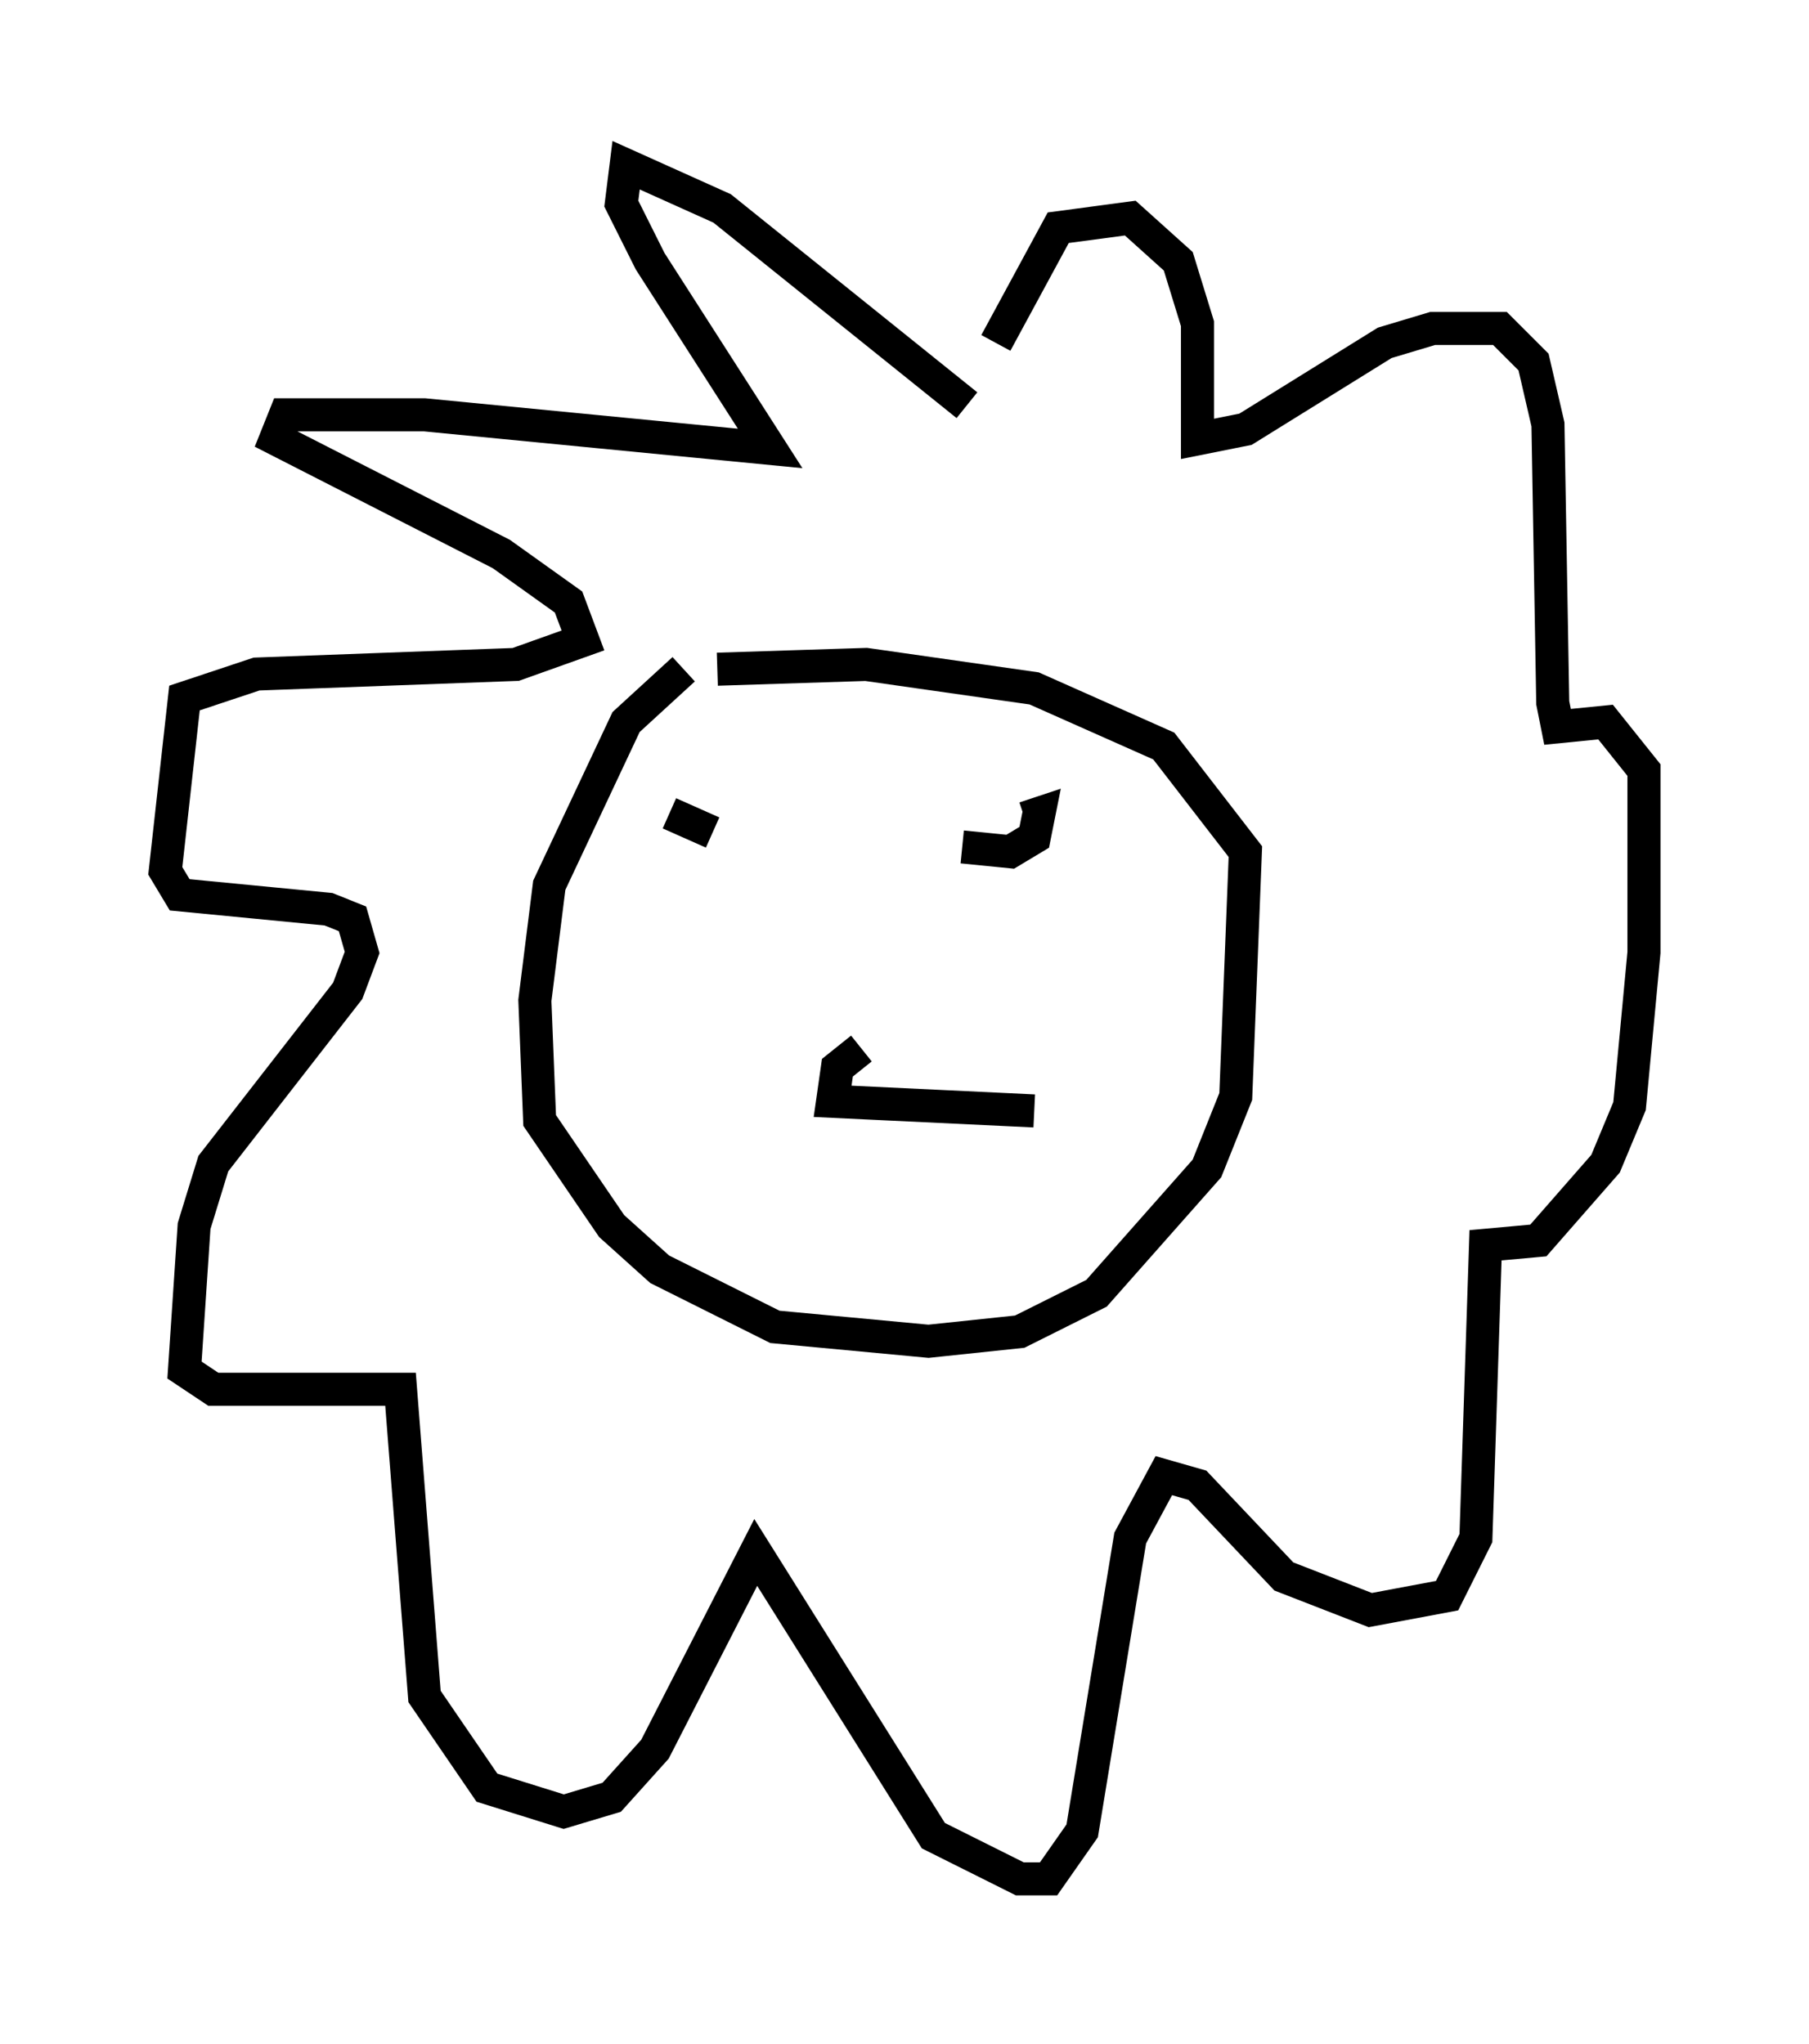 <?xml version="1.0" encoding="utf-8" ?>
<svg baseProfile="full" height="61.855" version="1.1" width="54.737" xmlns="http://www.w3.org/2000/svg" xmlns:ev="http://www.w3.org/2001/xml-events" xmlns:xlink="http://www.w3.org/1999/xlink"><defs /><rect fill="white" height="61.855" width="54.737" x="0" y="0" /><path d="M21.849, 19.961 m-1.162, 0.291 l-1.743, 1.598 -2.324, 4.939 l-0.436, 3.486 0.145, 3.631 l2.179, 3.196 1.453, 1.307 l3.486, 1.743 4.648, 0.436 l2.76, -0.291 2.324, -1.162 l3.341, -3.777 0.872, -2.179 l0.291, -7.408 -2.469, -3.196 l-3.922, -1.743 -5.084, -0.726 l-4.503, 0.145 m7.553, -7.989 l-7.408, -5.955 -2.905, -1.307 l-0.145, 1.162 0.872, 1.743 l3.631, 5.665 -10.458, -1.017 l-4.212, 0.0 -0.291, 0.726 l6.827, 3.486 2.034, 1.453 l0.436, 1.162 -2.034, 0.726 l-7.844, 0.291 -2.179, 0.726 l-0.581, 5.229 0.436, 0.726 l4.503, 0.436 0.726, 0.291 l0.291, 1.017 -0.436, 1.162 l-4.067, 5.229 -0.581, 1.888 l-0.291, 4.358 0.872, 0.581 l5.665, 0.0 0.726, 9.296 l1.888, 2.76 2.324, 0.726 l1.453, -0.436 1.307, -1.453 l3.05, -5.955 5.374, 8.57 l2.615, 1.307 0.872, 0.0 l1.017, -1.453 1.453, -8.86 l1.017, -1.888 1.017, 0.291 l2.615, 2.76 2.615, 1.017 l2.324, -0.436 0.872, -1.743 l0.291, -8.86 1.598, -0.145 l2.034, -2.324 0.726, -1.743 l0.436, -4.648 0.0, -5.52 l-1.162, -1.453 -1.453, 0.145 l-0.145, -0.726 -0.145, -8.425 l-0.436, -1.888 -1.017, -1.017 l-2.034, 0.0 -1.453, 0.436 l-4.212, 2.615 -1.453, 0.291 l0.0, -3.486 -0.581, -1.888 l-1.453, -1.307 -2.179, 0.291 l-1.888, 3.486 m-9.877, 14.235 l1.307, 0.581 m7.553, 0.436 l1.453, 0.145 0.726, -0.436 l0.145, -0.726 -0.436, 0.145 m-4.939, 6.972 l-0.726, 0.581 -0.145, 1.017 l6.101, 0.291 " fill="none" stroke="black" stroke-width="1" /></svg>